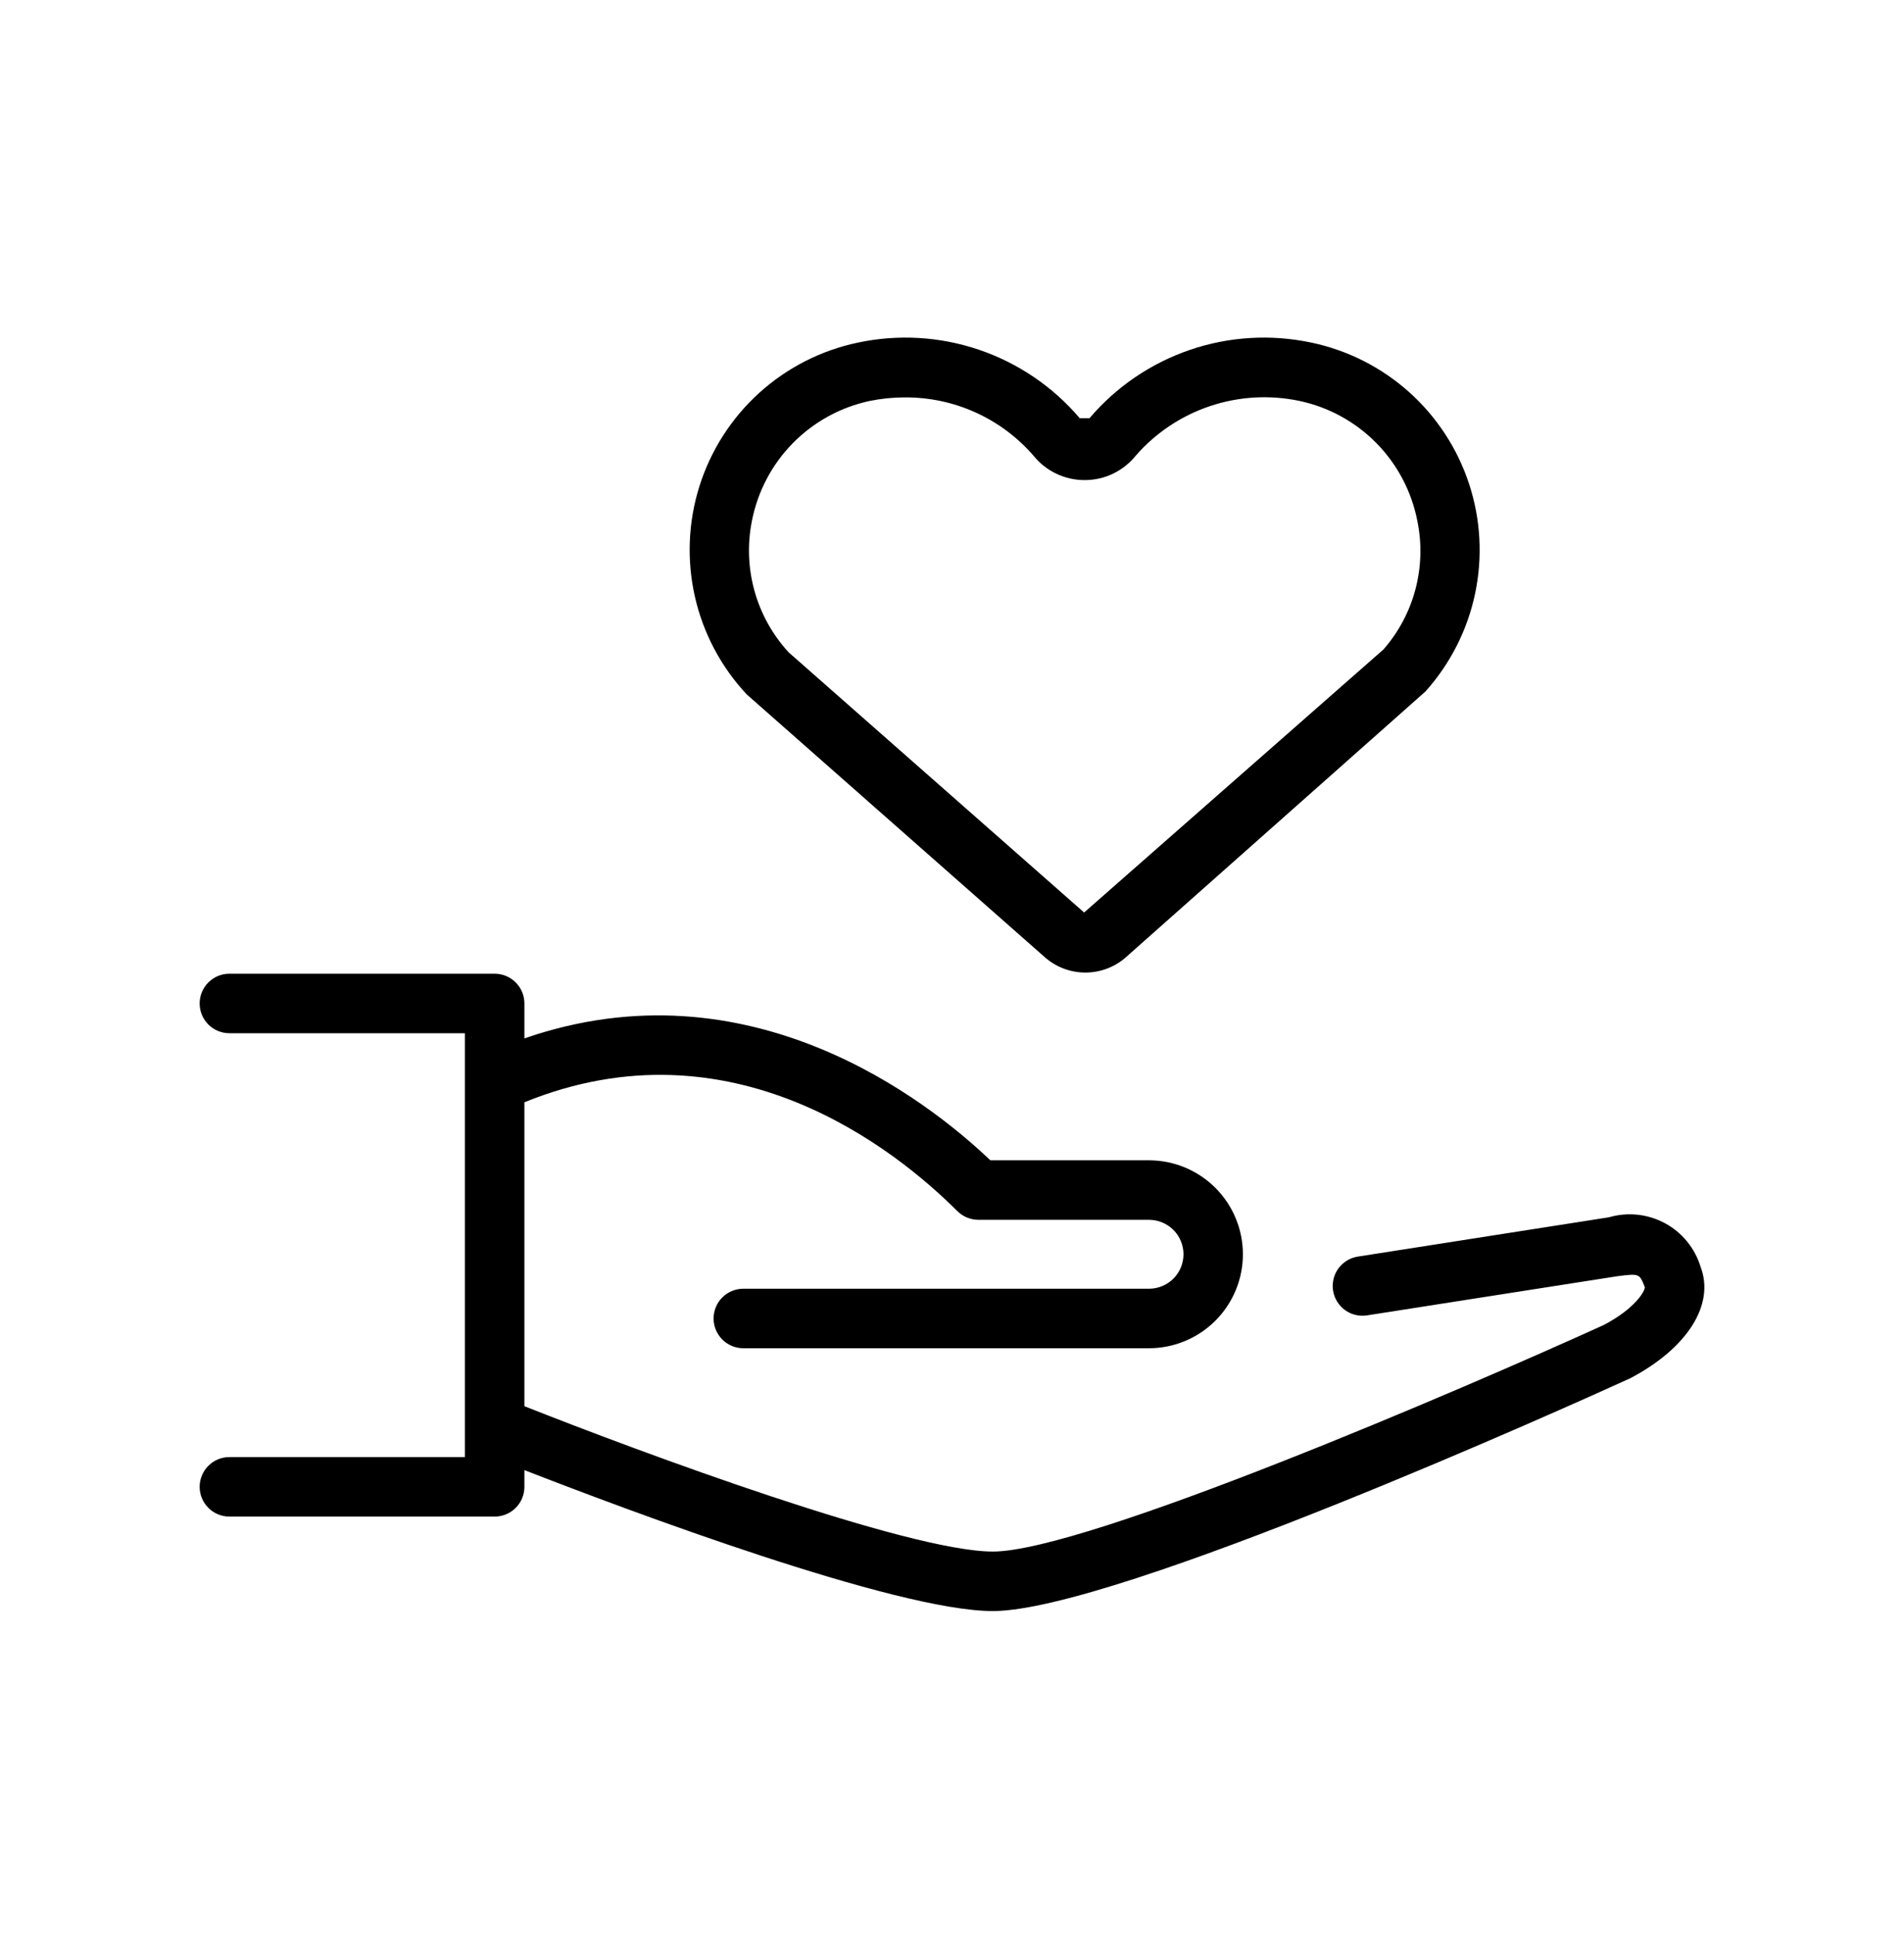<svg width="64" height="65" viewBox="0 0 64 65" fill="currentColor" xmlns="http://www.w3.org/2000/svg">
<path d="M57.162 42.574C56.971 41.948 56.541 41.421 55.964 41.11C55.387 40.799 54.711 40.727 54.082 40.911L45.647 42.231C45.516 42.251 45.391 42.296 45.279 42.364C45.166 42.432 45.068 42.522 44.99 42.628C44.912 42.734 44.856 42.855 44.825 42.983C44.794 43.111 44.788 43.244 44.809 43.374C44.829 43.504 44.875 43.629 44.944 43.741C45.012 43.853 45.102 43.951 45.209 44.029C45.315 44.106 45.436 44.162 45.564 44.192C45.692 44.223 45.825 44.228 45.955 44.207L54.361 42.892C55.108 42.798 55.107 42.798 55.289 43.262C55.287 43.408 54.945 43.986 53.912 44.529C49.256 46.648 36.49 52.145 33.373 52.145C30.542 52.145 21.579 48.826 17.627 47.26V37.046C24.582 34.214 30.095 38.619 32.178 40.702C32.366 40.889 32.62 40.995 32.886 40.996H38.628C38.934 40.998 39.227 41.12 39.444 41.337C39.66 41.554 39.781 41.848 39.781 42.154C39.781 42.46 39.66 42.754 39.444 42.971C39.227 43.188 38.934 43.31 38.628 43.312H24.986C24.721 43.312 24.467 43.417 24.279 43.605C24.092 43.792 23.986 44.047 23.986 44.312C23.986 44.577 24.092 44.831 24.279 45.019C24.467 45.206 24.721 45.312 24.986 45.312H38.628C39.464 45.31 40.265 44.976 40.856 44.384C41.446 43.792 41.778 42.99 41.778 42.154C41.778 41.318 41.446 40.516 40.856 39.924C40.265 39.332 39.464 38.998 38.628 38.996H33.289C31.178 36.985 25.181 32.282 17.627 34.899V33.725C17.627 33.593 17.601 33.463 17.551 33.342C17.501 33.221 17.427 33.111 17.334 33.018C17.241 32.925 17.131 32.851 17.01 32.801C16.888 32.751 16.758 32.725 16.627 32.725H7.711C7.446 32.725 7.191 32.83 7.004 33.018C6.816 33.205 6.711 33.46 6.711 33.725C6.711 33.99 6.816 34.244 7.004 34.432C7.191 34.62 7.446 34.725 7.711 34.725H15.627V48.97H7.711C7.446 48.97 7.191 49.075 7.004 49.263C6.816 49.45 6.711 49.705 6.711 49.97C6.711 50.235 6.816 50.489 7.004 50.677C7.191 50.865 7.446 50.97 7.711 50.97H16.627C16.758 50.97 16.888 50.944 17.01 50.894C17.131 50.844 17.241 50.77 17.334 50.677C17.427 50.584 17.501 50.474 17.551 50.353C17.601 50.231 17.627 50.101 17.627 49.97V49.408C21.096 50.759 30.11 54.145 33.373 54.145C37.488 54.145 52.986 47.148 54.79 46.325C56.719 45.316 57.649 43.843 57.162 42.574Z" fill="currentColor"/>
<path d="M35.115 32.166C35.492 32.501 35.979 32.686 36.484 32.686C36.988 32.686 37.475 32.501 37.852 32.165L47.914 23.24C48.749 22.309 49.325 21.175 49.583 19.951C49.841 18.727 49.772 17.457 49.383 16.269C48.994 15.08 48.299 14.015 47.368 13.18C46.437 12.346 45.302 11.771 44.078 11.514C42.721 11.226 41.312 11.31 39.999 11.758C38.687 12.206 37.519 13 36.621 14.057H36.583C36.497 14.056 36.292 14.054 36.295 14.057C35.397 13 34.23 12.206 32.917 11.758C31.604 11.31 30.195 11.226 28.838 11.514C27.602 11.773 26.458 12.356 25.522 13.203C24.586 14.05 23.893 15.131 23.512 16.335C23.132 17.538 23.079 18.822 23.358 20.053C23.637 21.284 24.239 22.418 25.102 23.34L35.115 32.166ZM25.273 17.514C25.464 16.526 25.941 15.616 26.646 14.898C27.35 14.18 28.25 13.685 29.235 13.475C29.622 13.396 30.016 13.356 30.411 13.356C31.232 13.351 32.044 13.523 32.792 13.862C33.54 14.201 34.205 14.697 34.742 15.318C34.949 15.574 35.211 15.78 35.508 15.921C35.804 16.063 36.129 16.136 36.458 16.135H36.459C36.788 16.136 37.113 16.063 37.41 15.921C37.706 15.779 37.968 15.573 38.174 15.317C38.845 14.547 39.709 13.971 40.677 13.647C41.646 13.323 42.683 13.264 43.682 13.475C44.665 13.684 45.565 14.179 46.269 14.896C46.973 15.613 47.45 16.522 47.642 17.508C47.798 18.267 47.776 19.052 47.579 19.801C47.382 20.55 47.014 21.243 46.504 21.826L36.441 30.668L26.508 21.923C25.97 21.337 25.577 20.633 25.363 19.866C25.148 19.1 25.118 18.294 25.273 17.514V17.514Z" fill="currentColor"/>
</svg>